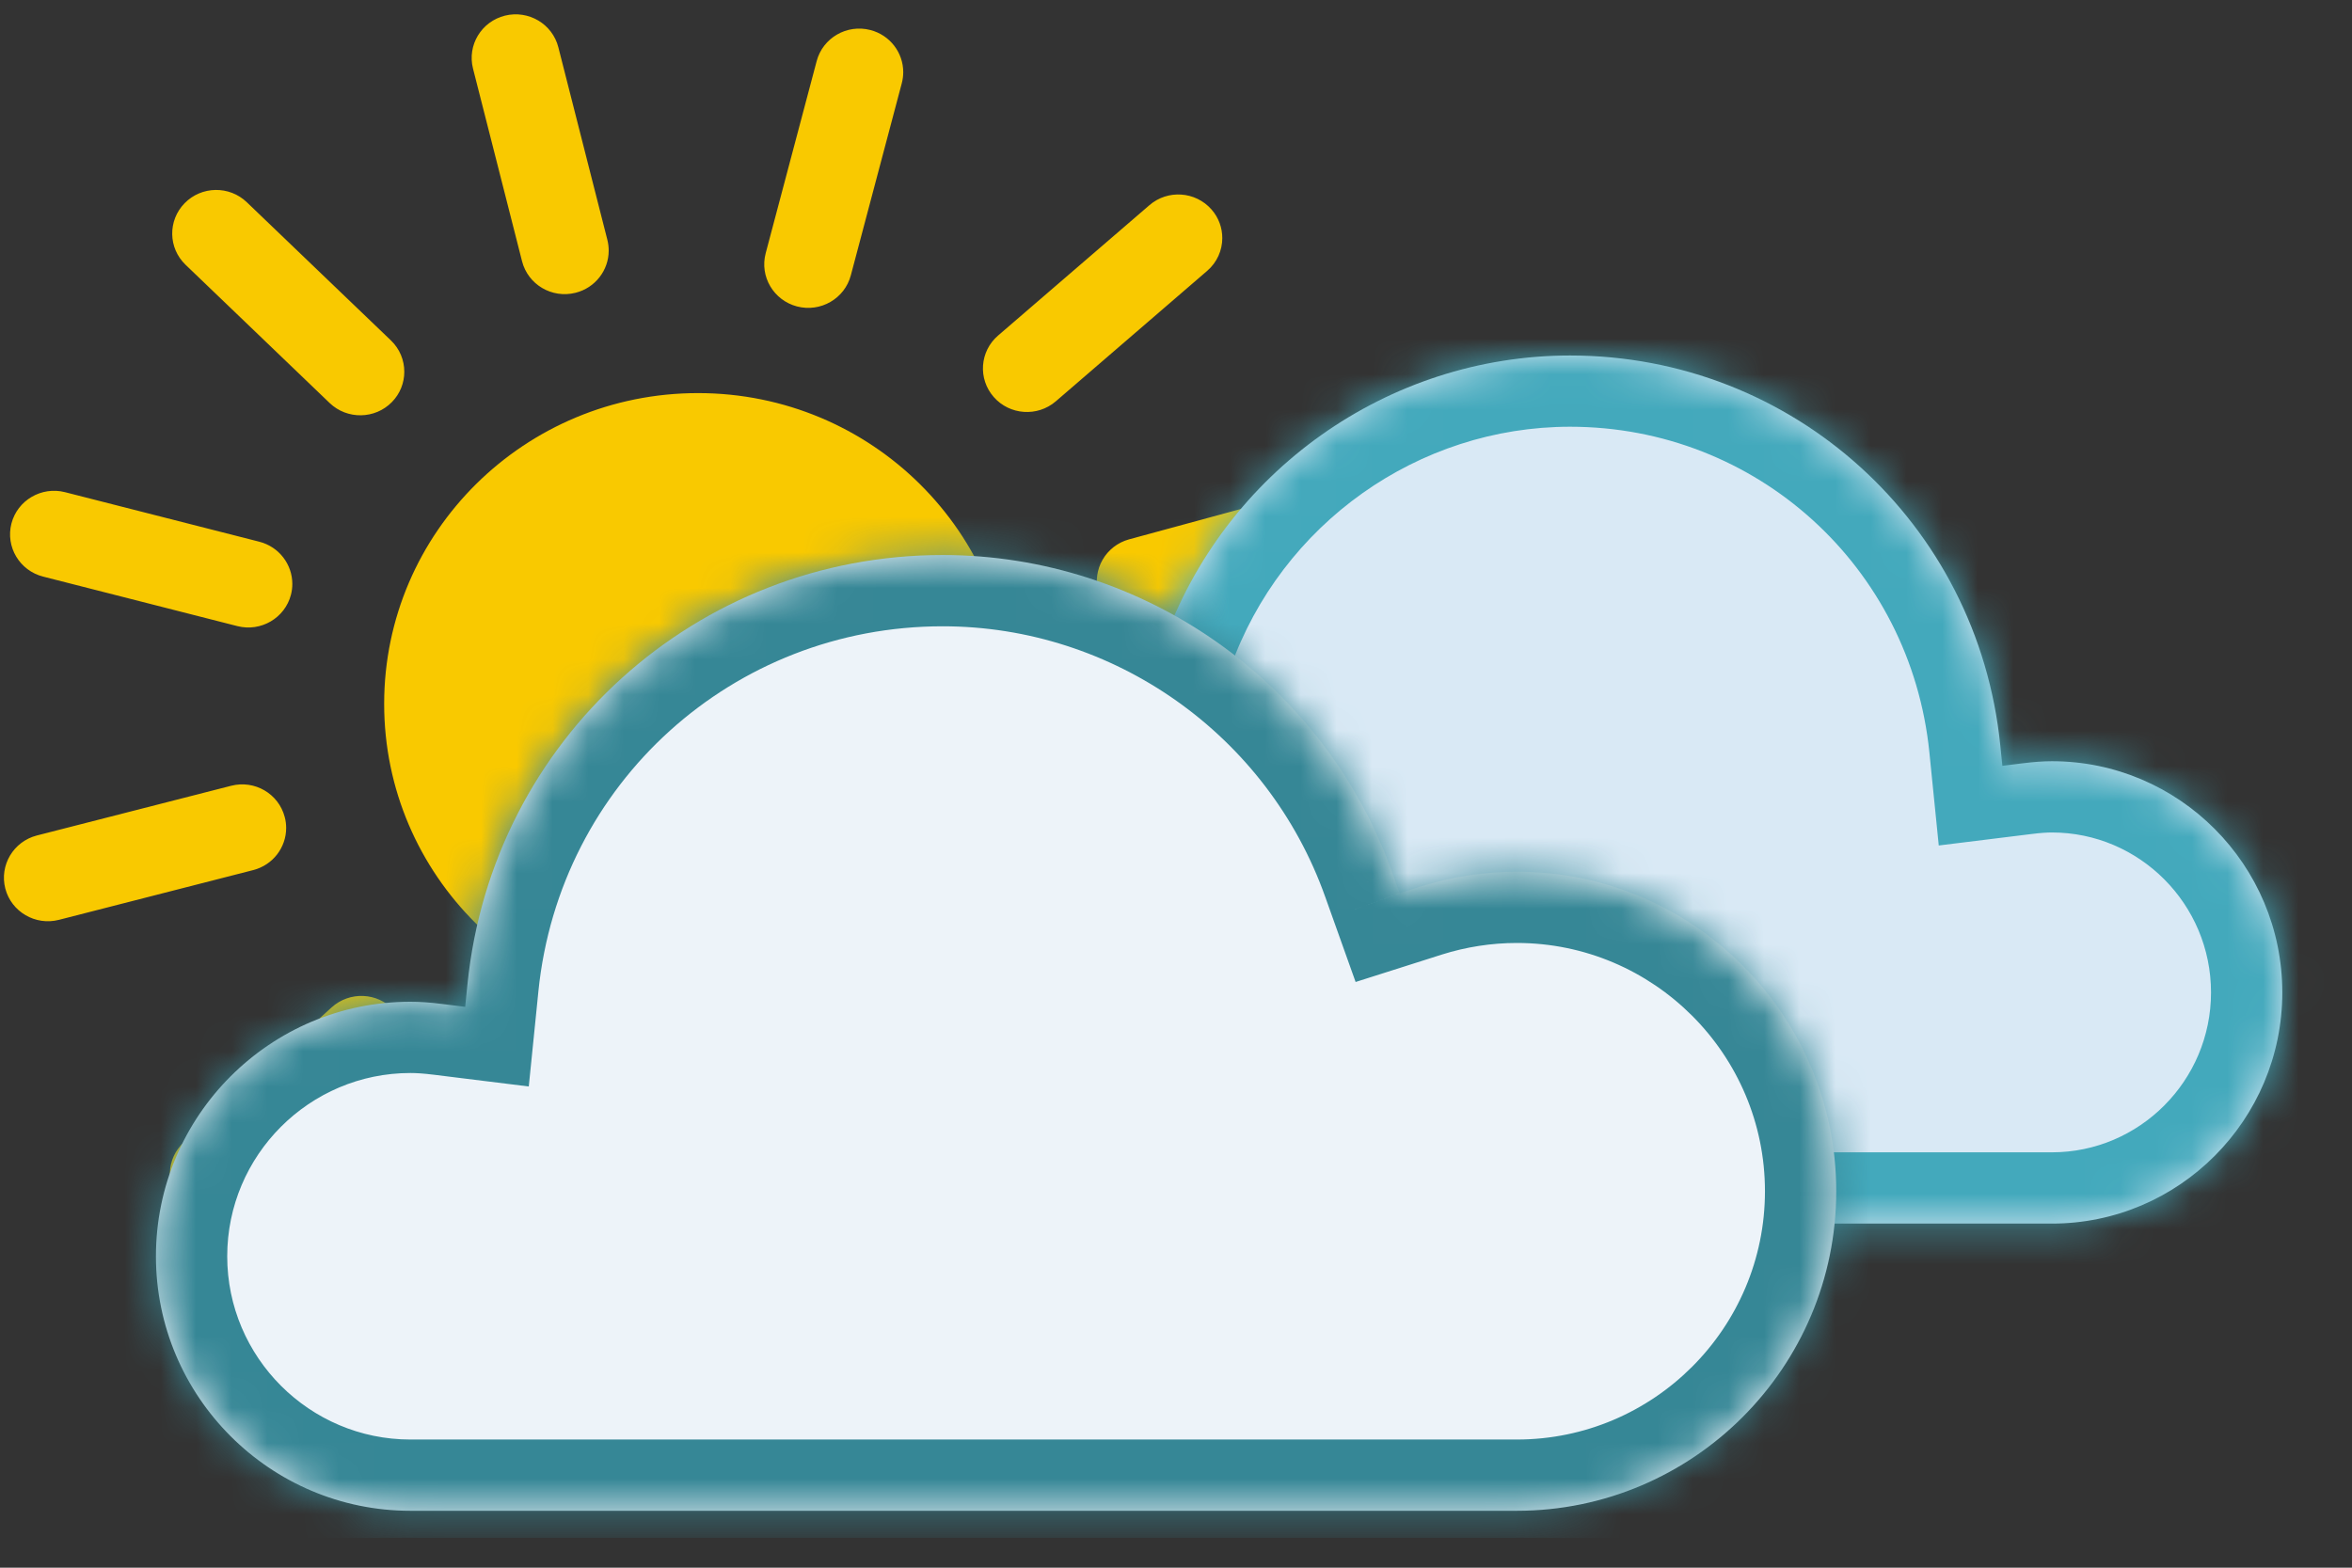 <svg width="66" height="44" viewBox="0 0 66 44" fill="none" xmlns="http://www.w3.org/2000/svg">
<rect x="0" y="0" width="66" height="44" fill="#333333" stroke="none"/>
<g clip-path="url(#clip0_733_10020)">
<path fill-rule="evenodd" clip-rule="evenodd" d="M16.148 8.218C16.707 8.079 17.081 7.581 17.081 7.034C17.081 6.935 17.069 6.834 17.044 6.734L15.668 1.327C15.502 0.672 14.83 0.275 14.169 0.439C13.508 0.605 13.107 1.268 13.273 1.924L14.649 7.331C14.815 7.987 15.487 8.384 16.148 8.218ZM11.345 10.434C11.345 10.741 11.23 11.047 10.998 11.284C10.524 11.769 9.741 11.781 9.251 11.312L5.208 7.432C4.718 6.963 4.706 6.189 5.18 5.704C5.654 5.218 6.436 5.206 6.926 5.676L10.969 9.554C11.22 9.794 11.345 10.114 11.345 10.434ZM19.593 11.033C24.457 11.036 28.396 14.944 28.392 19.762C28.388 24.579 24.443 28.481 19.579 28.477C14.715 28.473 10.776 24.566 10.78 19.748C10.784 14.931 14.729 11.029 19.593 11.033ZM17.493 31.388C17.493 31.493 17.479 31.599 17.451 31.705L15.989 37.09C15.812 37.743 15.135 38.129 14.477 37.953C13.817 37.778 13.428 37.108 13.604 36.456L15.066 31.07C15.243 30.418 15.92 30.032 16.578 30.206C17.13 30.353 17.493 30.849 17.493 31.388ZM10.977 30.075C11.242 29.834 11.376 29.506 11.376 29.176C11.376 28.879 11.268 28.581 11.049 28.347C10.588 27.85 9.807 27.819 9.304 28.276L5.164 32.054C4.663 32.513 4.631 33.286 5.094 33.783C5.555 34.279 6.336 34.311 6.838 33.854L10.977 30.075ZM8.03 23.239C8.03 23.784 7.66 24.279 7.104 24.421L1.654 25.817C0.994 25.986 0.32 25.593 0.149 24.94C-0.02 24.286 0.376 23.618 1.036 23.449L6.487 22.054C7.146 21.885 7.82 22.277 7.99 22.932C8.018 23.035 8.03 23.138 8.03 23.239ZM8.164 16.694C8.191 16.591 8.203 16.489 8.203 16.389C8.203 15.843 7.833 15.347 7.276 15.204L1.825 13.814C1.164 13.646 0.491 14.04 0.321 14.693C0.152 15.347 0.549 16.015 1.209 16.183L6.661 17.573C7.321 17.741 7.994 17.347 8.164 16.694ZM25.346 2.026C25.346 2.129 25.332 2.233 25.305 2.337L23.875 7.729C23.701 8.383 23.026 8.772 22.366 8.601C21.708 8.429 21.313 7.76 21.486 7.108L22.917 1.714C23.09 1.062 23.766 0.671 24.425 0.843C24.98 0.987 25.346 1.483 25.346 2.026ZM33.874 7.603C34.155 7.362 34.299 7.022 34.299 6.682C34.299 6.397 34.2 6.11 33.996 5.879C33.547 5.369 32.768 5.315 32.254 5.759L28.007 9.418C27.492 9.861 27.438 10.634 27.886 11.143C28.332 11.652 29.113 11.706 29.627 11.264L33.874 7.603ZM38.676 14.843C38.676 15.38 38.316 15.871 37.768 16.021L32.34 17.495C31.681 17.674 31.002 17.292 30.822 16.64C30.642 15.988 31.028 15.316 31.686 15.137L37.114 13.662C37.773 13.483 38.451 13.866 38.632 14.518C38.661 14.626 38.676 14.735 38.676 14.843ZM38.543 24.682C38.57 24.579 38.583 24.477 38.583 24.376C38.583 23.831 38.213 23.334 37.656 23.192L32.204 21.802C31.543 21.634 30.87 22.028 30.701 22.681C30.53 23.336 30.928 24.003 31.588 24.17L37.041 25.561C37.7 25.728 38.374 25.335 38.543 24.682ZM33.972 32.772C33.972 33.09 33.849 33.406 33.601 33.645C33.114 34.118 32.331 34.11 31.855 33.627L27.919 29.639C27.443 29.156 27.452 28.383 27.939 27.911C28.427 27.438 29.209 27.446 29.686 27.929L33.621 31.917C33.856 32.155 33.972 32.464 33.972 32.772ZM24.56 38.461C25.11 38.314 25.473 37.821 25.473 37.282C25.473 37.176 25.459 37.069 25.43 36.962L23.966 31.578C23.789 30.926 23.11 30.54 22.452 30.715C21.794 30.892 21.404 31.562 21.581 32.214L23.046 37.598C23.223 38.25 23.901 38.636 24.56 38.461Z" fill="#F9C900"/>
<mask id="path-2-inside-1_733_10020" fill="white">
<path fill-rule="evenodd" clip-rule="evenodd" d="M57.58 21.365C61.144 21.365 64.044 24.275 64.044 27.855C64.044 31.432 61.144 34.342 57.58 34.342H29.475C25.002 34.342 21.363 30.688 21.363 26.196C21.363 21.705 25.002 18.051 29.475 18.051C30.308 18.051 31.136 18.179 31.933 18.433L32.454 18.599L32.637 18.083C34.355 13.235 38.945 9.978 44.059 9.978C50.311 9.978 55.501 14.68 56.13 20.917L56.189 21.494L56.763 21.423C57.08 21.384 57.34 21.365 57.58 21.365"/>
</mask>
<path fill-rule="evenodd" clip-rule="evenodd" d="M57.58 21.365C61.144 21.365 64.044 24.275 64.044 27.855C64.044 31.432 61.144 34.342 57.58 34.342H29.475C25.002 34.342 21.363 30.688 21.363 26.196C21.363 21.705 25.002 18.051 29.475 18.051C30.308 18.051 31.136 18.179 31.933 18.433L32.454 18.599L32.637 18.083C34.355 13.235 38.945 9.978 44.059 9.978C50.311 9.978 55.501 14.68 56.13 20.917L56.189 21.494L56.763 21.423C57.08 21.384 57.34 21.365 57.58 21.365" fill="#D9E9F5"/>
<path d="M31.933 18.433L31.326 20.339L31.328 20.339L31.933 18.433ZM32.454 18.599L31.849 20.505L33.692 21.09L34.339 19.268L32.454 18.599ZM32.637 18.083L34.522 18.752L34.522 18.751L32.637 18.083ZM56.13 20.917L58.12 20.716L58.12 20.716L56.13 20.917ZM56.189 21.494L54.199 21.695L54.404 23.73L56.434 23.479L56.189 21.494ZM56.763 21.423L56.517 19.438L56.517 19.438L56.763 21.423ZM57.58 23.365C60.032 23.365 62.044 25.373 62.044 27.855H66.044C66.044 23.178 62.256 19.365 57.58 19.365V23.365ZM62.044 27.855C62.044 30.334 60.033 32.342 57.58 32.342V36.342C62.255 36.342 66.044 32.529 66.044 27.855H62.044ZM57.58 32.342H29.475V36.342H57.58V32.342ZM29.475 32.342C26.114 32.342 23.363 29.591 23.363 26.196H19.363C19.363 31.785 23.89 36.342 29.475 36.342V32.342ZM23.363 26.196C23.363 22.802 26.114 20.051 29.475 20.051V16.051C23.89 16.051 19.363 20.608 19.363 26.196H23.363ZM29.475 20.051C30.101 20.051 30.725 20.148 31.326 20.339L32.54 16.527C31.547 16.211 30.514 16.051 29.475 16.051V20.051ZM31.328 20.339L31.849 20.505L33.059 16.692L32.538 16.527L31.328 20.339ZM34.339 19.268L34.522 18.752L30.752 17.414L30.569 17.93L34.339 19.268ZM34.522 18.751C35.959 14.695 39.799 11.977 44.059 11.977V7.978C38.092 7.978 32.75 11.774 30.752 17.415L34.522 18.751ZM44.059 11.977C49.28 11.977 53.613 15.898 54.141 21.118L58.12 20.716C57.388 13.461 51.342 7.978 44.059 7.978V11.977ZM54.141 21.117L54.199 21.695L58.178 21.294L58.12 20.716L54.141 21.117ZM56.434 23.479L57.009 23.408L56.517 19.438L55.943 19.509L56.434 23.479ZM57.009 23.408C57.269 23.375 57.444 23.365 57.58 23.365V19.365C57.235 19.365 56.89 19.392 56.517 19.438L57.009 23.408Z" fill="#43A9BC" mask="url(#path-2-inside-1_733_10020)"/>
<mask id="path-4-inside-2_733_10020" fill="white">
<path fill-rule="evenodd" clip-rule="evenodd" d="M11.517 28.116C7.58 28.116 4.376 31.32 4.376 35.26C4.376 39.197 7.58 42.403 11.517 42.403H42.564C47.507 42.403 51.527 38.38 51.527 33.434C51.527 28.49 47.507 24.466 42.564 24.466C41.645 24.466 40.73 24.609 39.849 24.887L39.275 25.07L39.072 24.501C37.175 19.164 32.103 15.578 26.453 15.578C19.546 15.578 13.814 20.756 13.118 27.622L13.054 28.258L12.42 28.18C12.069 28.135 11.781 28.116 11.517 28.116"/>
</mask>
<path fill-rule="evenodd" clip-rule="evenodd" d="M11.517 28.116C7.58 28.116 4.376 31.32 4.376 35.26C4.376 39.197 7.58 42.403 11.517 42.403H42.564C47.507 42.403 51.527 38.38 51.527 33.434C51.527 28.49 47.507 24.466 42.564 24.466C41.645 24.466 40.73 24.609 39.849 24.887L39.275 25.07L39.072 24.501C37.175 19.164 32.103 15.578 26.453 15.578C19.546 15.578 13.814 20.756 13.118 27.622L13.054 28.258L12.42 28.18C12.069 28.135 11.781 28.116 11.517 28.116" fill="#EDF3F9"/>
<path d="M39.849 24.887L39.247 22.98L39.243 22.981L39.849 24.887ZM39.275 25.07L37.391 25.742L38.04 27.561L39.881 26.976L39.275 25.07ZM39.072 24.501L37.187 25.171L37.188 25.173L39.072 24.501ZM13.118 27.622L11.128 27.42L11.128 27.42L13.118 27.622ZM13.054 28.258L12.808 30.243L14.838 30.494L15.044 28.459L13.054 28.258ZM12.42 28.18L12.171 30.164L12.174 30.164L12.42 28.18ZM11.517 26.116C6.475 26.116 2.376 30.216 2.376 35.26H6.376C6.376 32.424 8.685 30.116 11.517 30.116V26.116ZM2.376 35.26C2.376 40.301 6.475 44.403 11.517 44.403V40.403C8.685 40.403 6.376 38.093 6.376 35.26H2.376ZM11.517 44.403H42.564V40.403H11.517V44.403ZM42.564 44.403C48.613 44.403 53.527 39.483 53.527 33.434H49.527C49.527 37.276 46.401 40.403 42.564 40.403V44.403ZM53.527 33.434C53.527 27.386 48.613 22.466 42.564 22.466V26.466C46.401 26.466 49.527 29.593 49.527 33.434H53.527ZM42.564 22.466C41.438 22.466 40.321 22.641 39.247 22.98L40.451 26.794C41.14 26.577 41.851 26.466 42.564 26.466V22.466ZM39.243 22.981L38.669 23.164L39.881 26.976L40.455 26.793L39.243 22.981ZM41.158 24.397L40.956 23.829L37.188 25.173L37.391 25.742L41.158 24.397ZM40.956 23.831C38.776 17.699 32.952 13.578 26.453 13.578V17.578C31.254 17.578 35.573 20.628 37.187 25.171L40.956 23.831ZM26.453 13.578C18.521 13.578 11.927 19.532 11.128 27.42L15.108 27.823C15.7 21.98 20.572 17.578 26.453 17.578V13.578ZM11.128 27.42L11.064 28.057L15.044 28.459L15.108 27.823L11.128 27.42ZM13.3 26.273L12.666 26.195L12.174 30.164L12.808 30.243L13.3 26.273ZM12.669 26.195C12.256 26.143 11.883 26.116 11.517 26.116V30.116C11.68 30.116 11.881 30.128 12.171 30.164L12.669 26.195Z" fill="#368796" mask="url(#path-4-inside-2_733_10020)"/>
</g>
<defs>
<clipPath id="clip0_733_10020">
<rect width="65.095" height="42.763" fill="white" transform="translate(0.11 0.402)"/>
</clipPath>
</defs>
</svg>
